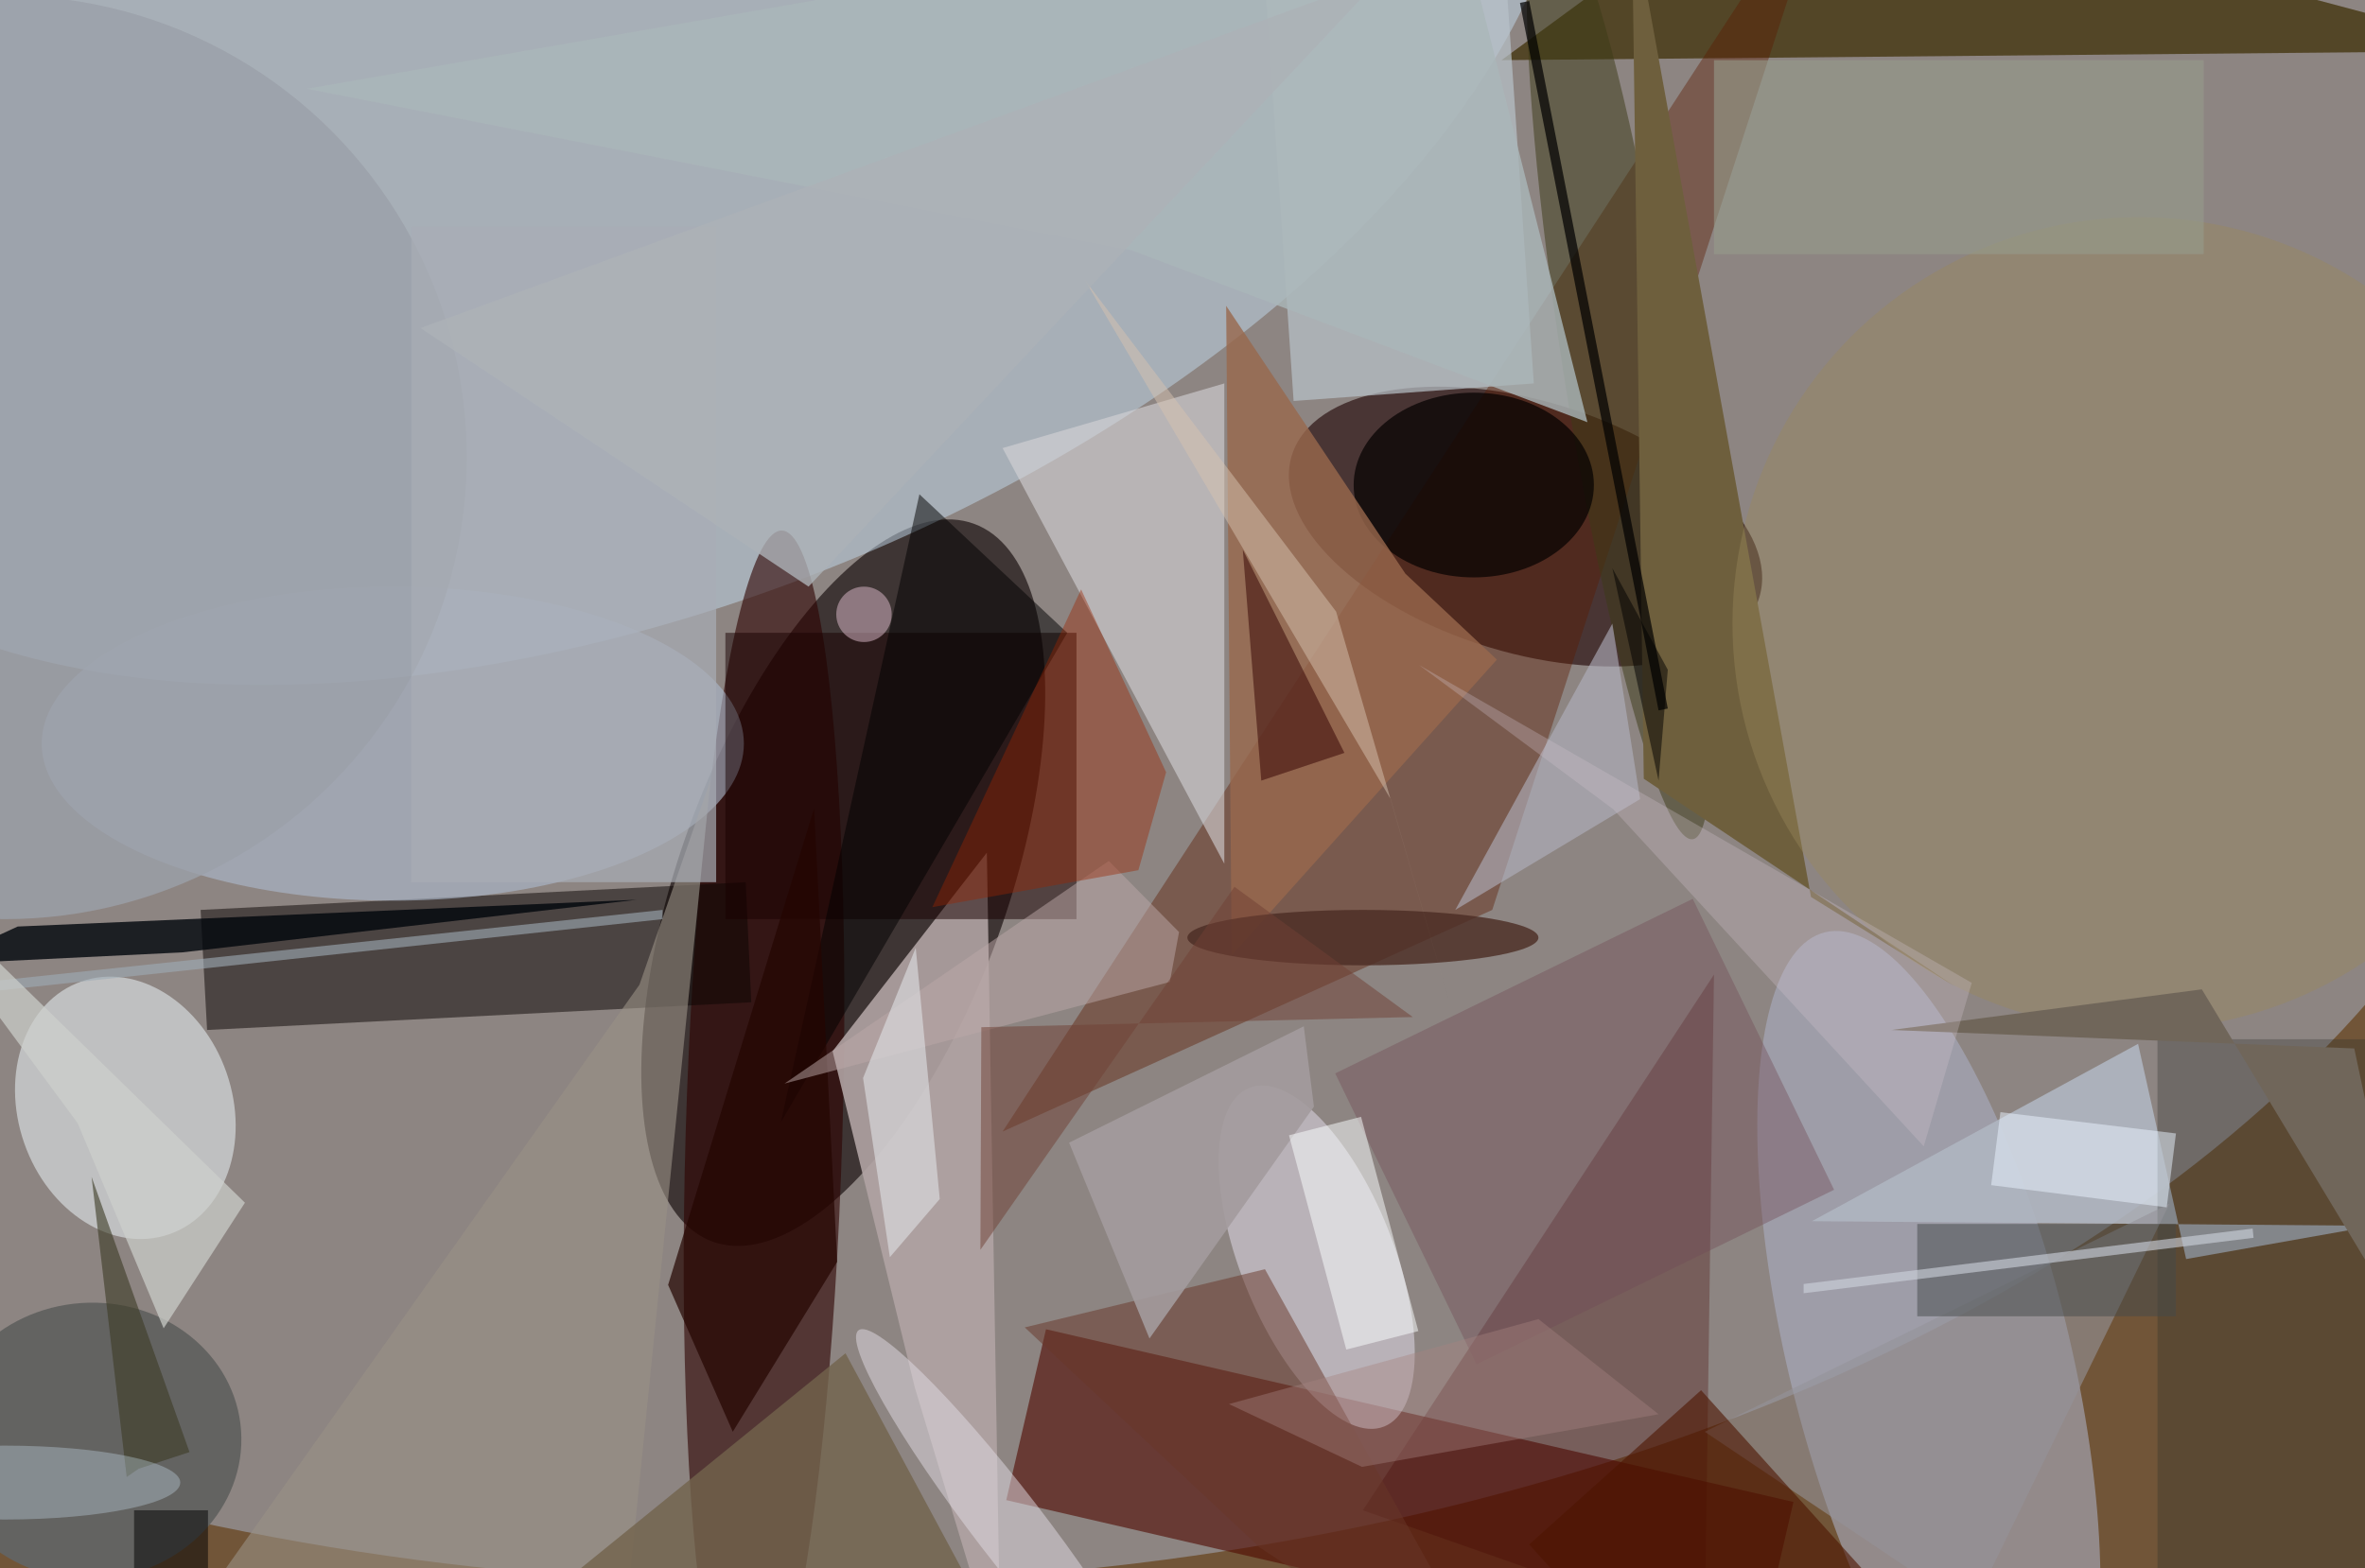 <svg xmlns="http://www.w3.org/2000/svg" viewBox="0 0 300 199"><defs/><path fill="#715538" d="M0 0h300v199H0z"/><g transform="translate(.6 .6) scale(1.172)"><ellipse cx="85" cy="51" fill="#b6cef0" fill-opacity=".4" rx="194" ry="120"/><circle r="1" fill="#0a0000" fill-opacity=".6" transform="rotate(110 12.1 79.3) scale(41.354 17.736)"/><circle r="1" fill="#c2dbed" fill-opacity=".5" transform="matrix(22.248 54.245 -98.508 40.401 68.9 6)"/><circle r="1" fill="#1d0000" fill-opacity=".6" transform="matrix(-3.96 13.058 -25.302 -7.674 164.6 56.5)"/><circle r="1" fill="#aaaec2" fill-opacity=".6" transform="rotate(76.2 10.9 205.9) scale(47.137 15.219)"/><circle r="1" fill="#2d0200" fill-opacity=".6" transform="rotate(1.7 -4076.9 2830.7) scale(8.48 65.293)"/><path fill="#510900" fill-opacity=".6" d="M189.3 180.6l-80.9-18.7 4.3-18.5 80.9 18.7z"/><path fill="#b0a3a3" fill-opacity=".9" d="M98.5 149.7l9.3 30.8-1.5-88.7-16.7 21.5z"/><path fill="#0b0403" fill-opacity=".5" d="M21.9 111l-.7-13 59-3 .6 13z"/><path fill="#3b2c00" fill-opacity=".7" d="M192-16l79 21-109 1z"/><circle r="1" fill="#f2fdff" fill-opacity=".5" transform="rotate(70.8 -77.5 68.9) scale(14.486 11.594)"/><ellipse cx="42" cy="80" fill="#aebbcf" fill-opacity=".6" rx="38" ry="17"/><path fill="#5b1900" fill-opacity=".4" d="M161 98l37-114-90 138z"/><path fill="#190000" fill-opacity=".5" d="M78 68h38v31H78z"/><path fill="#d5d3d7" fill-opacity=".6" d="M132 41v52l-24-45z"/><circle r="1" fill="#e6e1ee" fill-opacity=".5" transform="matrix(-7.295 -18.332 7.708 -3.067 142 135.6)"/><path fill="#b8c2ca" fill-opacity=".7" d="M165.5 41l-26 1.9-3-44 26-1.8z"/><path fill="#450600" fill-opacity=".3" d="M185 105l-1 71-37-13z"/><path fill="#afb6c1" fill-opacity=".9" d="M256.4 132.2l-20.3 3.6-5.2-23.3-35.3 19.2z"/><path fill="#01060c" fill-opacity=".8" d="M-7.5 103.9l8.9-4.1 67-2.9-49.2 5.7z"/><circle r="1" fill="#3c3b16" fill-opacity=".5" transform="matrix(8.01 51.149 -5.943 .931 174.7 39.2)"/><circle r="1" fill="#636361" transform="matrix(-16.282 1.11 -1.018 -14.936 9.3 155.5)"/><ellipse cx="159" cy="52" fill="#030000" fill-opacity=".7" rx="13" ry="10"/><path fill="#6e5f3d" d="M211.1 106.3l-33.7-22.5-1.3-94 19.4 106.8z"/><path fill="#98684d" fill-opacity=".8" d="M161.5 70.9l-9.9-9.3-19.4-29 .6 70.3z"/><path fill="#2a2c2a" fill-opacity=".3" d="M233 112h23v58h-23z"/><path fill="#999285" fill-opacity=".6" d="M76.4 83.9l-7.7 22.2L12.8 185l54-6.3z"/><circle cy="49" r="50" fill="#9ba0a9" fill-opacity=".8"/><circle cx="231" cy="67" r="44" fill="#98885b" fill-opacity=".4"/><path fill-opacity=".5" d="M115 68L99 53l-15 68z"/><path fill="#240500" fill-opacity=".7" d="M78.8 154.5l-7-15.9L87.6 87l2.5 49.1z"/><circle r="1" fill="#e2dde5" fill-opacity=".5" transform="matrix(-2.978 2.29 -16.291 -21.186 108.7 164.7)"/><path fill="#72634c" fill-opacity=".8" d="M43 185h69l-21-39z"/><path fill="#949399" fill-opacity=".6" d="M234.3 129.8L184 154.5l28 18.8-4.6 11.7z"/><path fill="#683628" fill-opacity=".5" d="M163.1 185l-26.7-48.1-26 6.3 25.4 23.8z"/><path fill="#b3b2bf" fill-opacity=".6" d="M177 86l-3-19-17 31z"/><path fill="#454a4b" fill-opacity=".5" d="M207 132h28v10h-28z"/><path fill="#300" fill-opacity=".5" d="M136 84l-2-25 11 22z"/><ellipse cx="147" cy="101" fill="#4b2c24" fill-opacity=".8" rx="19" ry="3"/><path fill="#bda9a9" fill-opacity=".5" d="M119.5 92.7l7.6 7.7-1 5.4-41.7 11z"/><path fill="#9c2400" fill-opacity=".4" d="M125.7 83.1l-9.2-19.8-16.1 34.4 22.3-4z"/><path fill="#9eacb6" fill-opacity=".6" d="M-31.3 108.9L71.2 98v1l-102.3 11z"/><path fill="#a39b9e" fill-opacity=".9" d="M115.2 123.2l8.7 21.2 17.8-25.1-1.1-8.7z"/><path fill="#aab7b9" fill-opacity=".8" d="M32.7 9.1L122 26.6l49.3 18.6-14.6-57.7z"/><path fill="#724c55" fill-opacity=".4" d="M198 128.3l-38.7 18.9-15.3-31.5 38.7-18.9z"/><path fill-opacity=".5" d="M179 84l1-12-6-11z"/><path fill-opacity=".7" d="M179 76.4L164-.2l1-.2 15 76.6z"/><path fill="#979c8b" fill-opacity=".6" d="M185 6h53v21h-53z"/><path fill="#cdd0cc" fill-opacity=".7" d="M-16 88.7l42 41-8.8 13.6-9.3-22.2z"/><path fill="#70665a" d="M261.1 145.2l-23.3-38.6-33.6 4.4 50.1 2z"/><path fill="#d7c2b0" fill-opacity=".5" d="M156.4 108.1l-12.3-42.4-27.2-35.9L150 86z"/><path fill="#fdffff" fill-opacity=".5" d="M153 143.6l-7.8 2-6.2-23.2 7.8-2z"/><path fill="#a9adb5" fill-opacity=".7" d="M44 24h33v71H44z"/><path fill="#e0e1e4" fill-opacity=".6" d="M92.9 116.2l2.9 19.4 5.4-6.3-2.6-27.2z"/><path fill="#d1c3cd" fill-opacity=".3" d="M174.1 87.1l33.6 36.5 5.2-17.7-59.8-34.4z"/><path fill-opacity=".5" d="M14 163h8v7h-8z"/><path fill="#a5827f" fill-opacity=".4" d="M179 152.6l-13-10.3-33.5 9.2 14.4 6.8z"/><path fill="#acb1b7" fill-opacity=".8" d="M149-3L45 35l42 28z"/><path fill="#cfd4dd" fill-opacity=".6" d="M243.4 133.5l-48.7 6v-1l48.6-6z"/><path fill="#704034" fill-opacity=".5" d="M105.7 110.7l46.7-1.1-19.3-14.1-27.5 39.3z"/><path fill="#4d1500" fill-opacity=".6" d="M182.4 186L165 166.7l18.6-16.7 17.4 19.3z"/><path fill="#ebf4ff" fill-opacity=".5" d="M216 119.9l19 2.3-1 8-19-2.4z"/><circle cx="93" cy="66" r="3" fill="#debccc" fill-opacity=".5"/><path fill="#3d3b25" fill-opacity=".6" d="M9.4 126.9L20 156.7l-5.5 1.8-1.3.9z"/><ellipse cy="160" fill="#d6edff" fill-opacity=".3" rx="19" ry="4"/></g></svg>